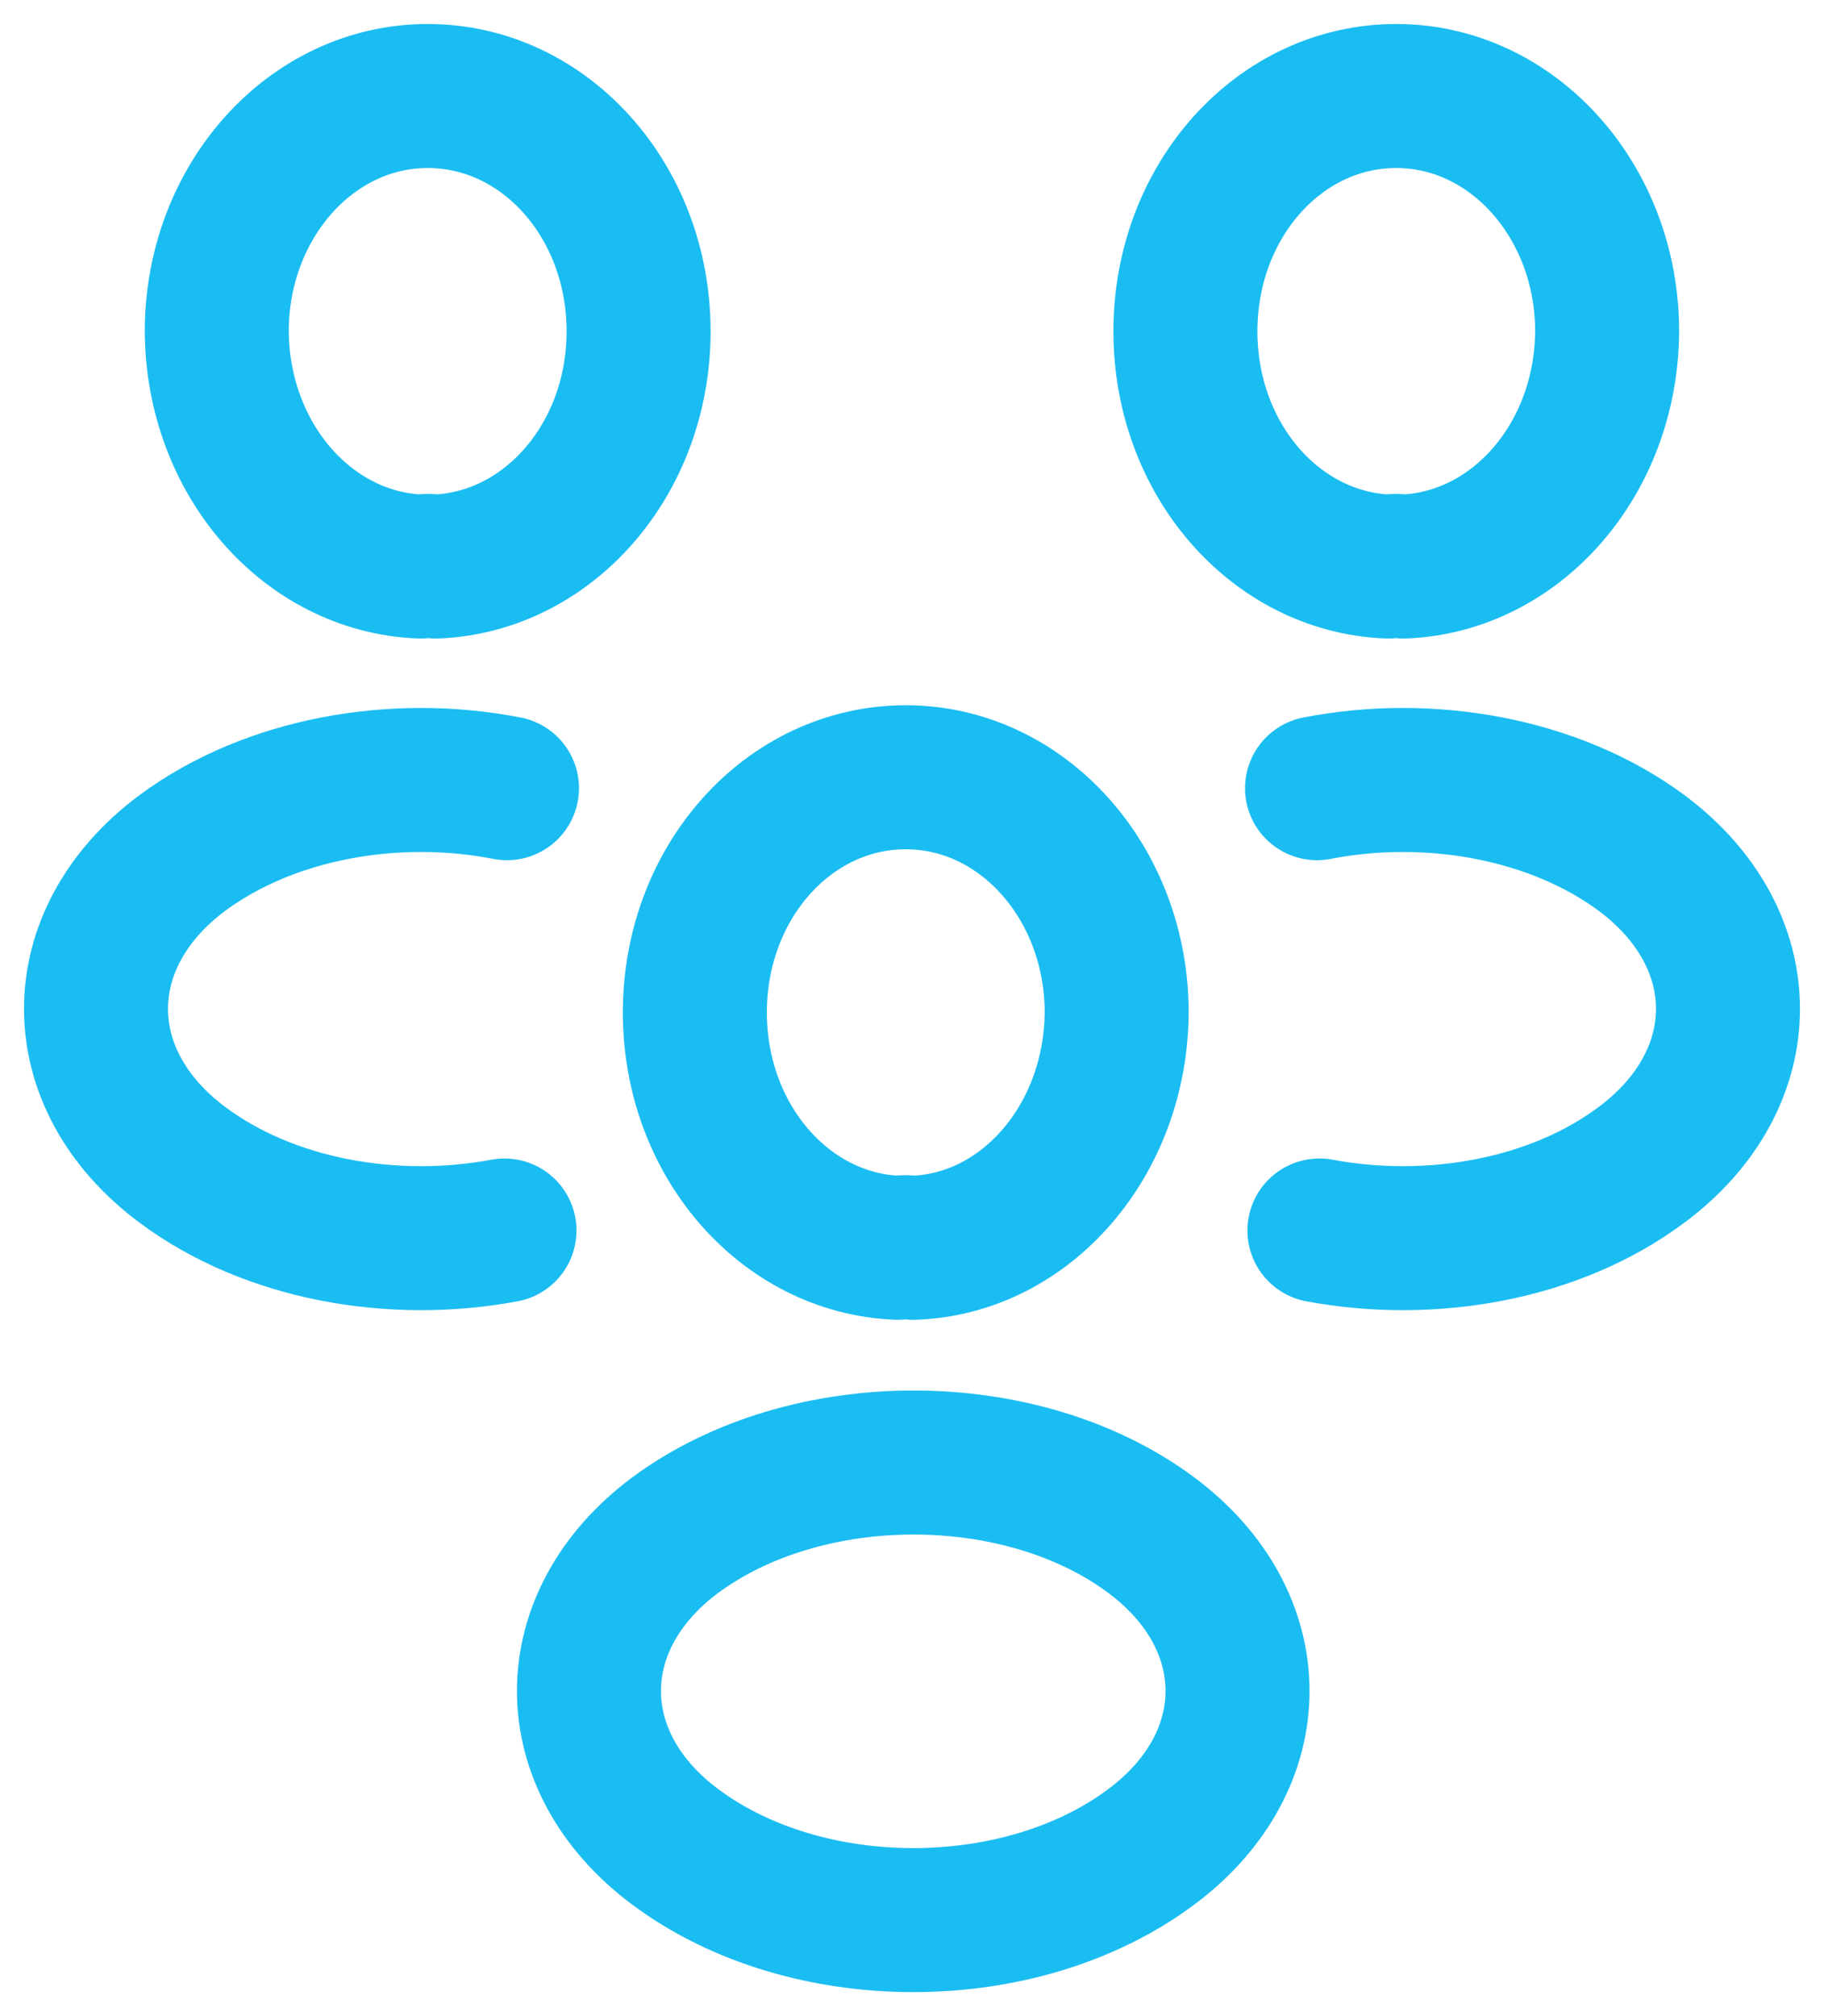 <svg width="19" height="21" viewBox="0 0 19 21" fill="none" xmlns="http://www.w3.org/2000/svg">
<path d="M14.621 5.901C14.57 5.892 14.511 5.892 14.459 5.901C13.284 5.854 12.348 4.781 12.348 3.451C12.348 2.092 13.327 1 14.544 1C15.762 1 16.741 2.102 16.741 3.451C16.733 4.781 15.796 5.854 14.621 5.901Z" stroke="#1ABDF2" stroke-width="1.5" stroke-linecap="round" stroke-linejoin="round"/>
<path d="M13.744 12.817C14.911 13.035 16.197 12.807 17.099 12.133C18.3 11.24 18.3 9.777 17.099 8.884C16.188 8.21 14.885 7.982 13.719 8.21" stroke="#1ABDF2" stroke-width="1.5" stroke-linecap="round" stroke-linejoin="round"/>
<path d="M4.378 5.901C4.429 5.892 4.489 5.892 4.54 5.901C5.715 5.854 6.652 4.781 6.652 3.451C6.652 2.092 5.672 1 4.455 1C3.237 1 2.258 2.102 2.258 3.451C2.266 4.781 3.203 5.854 4.378 5.901Z" stroke="#1ABDF2" stroke-width="1.5" stroke-linecap="round" stroke-linejoin="round"/>
<path d="M5.255 12.817C4.089 13.035 2.803 12.807 1.9 12.133C0.7 11.24 0.7 9.777 1.9 8.884C2.812 8.21 4.114 7.982 5.281 8.21" stroke="#1ABDF2" stroke-width="1.5" stroke-linecap="round" stroke-linejoin="round"/>
<path d="M9.512 12.997C9.461 12.988 9.401 12.988 9.35 12.997C8.175 12.95 7.238 11.876 7.238 10.546C7.238 9.188 8.217 8.096 9.435 8.096C10.653 8.096 11.632 9.197 11.632 10.546C11.623 11.876 10.687 12.959 9.512 12.997Z" stroke="#1ABDF2" stroke-width="1.5" stroke-linecap="round" stroke-linejoin="round"/>
<path d="M7.035 15.989C5.835 16.882 5.835 18.345 7.035 19.238C8.398 20.254 10.629 20.254 11.991 19.238C13.191 18.345 13.191 16.882 11.991 15.989C10.637 14.982 8.398 14.982 7.035 15.989Z" stroke="#1ABDF2" stroke-width="1.5" stroke-linecap="round" stroke-linejoin="round"/>
</svg>

